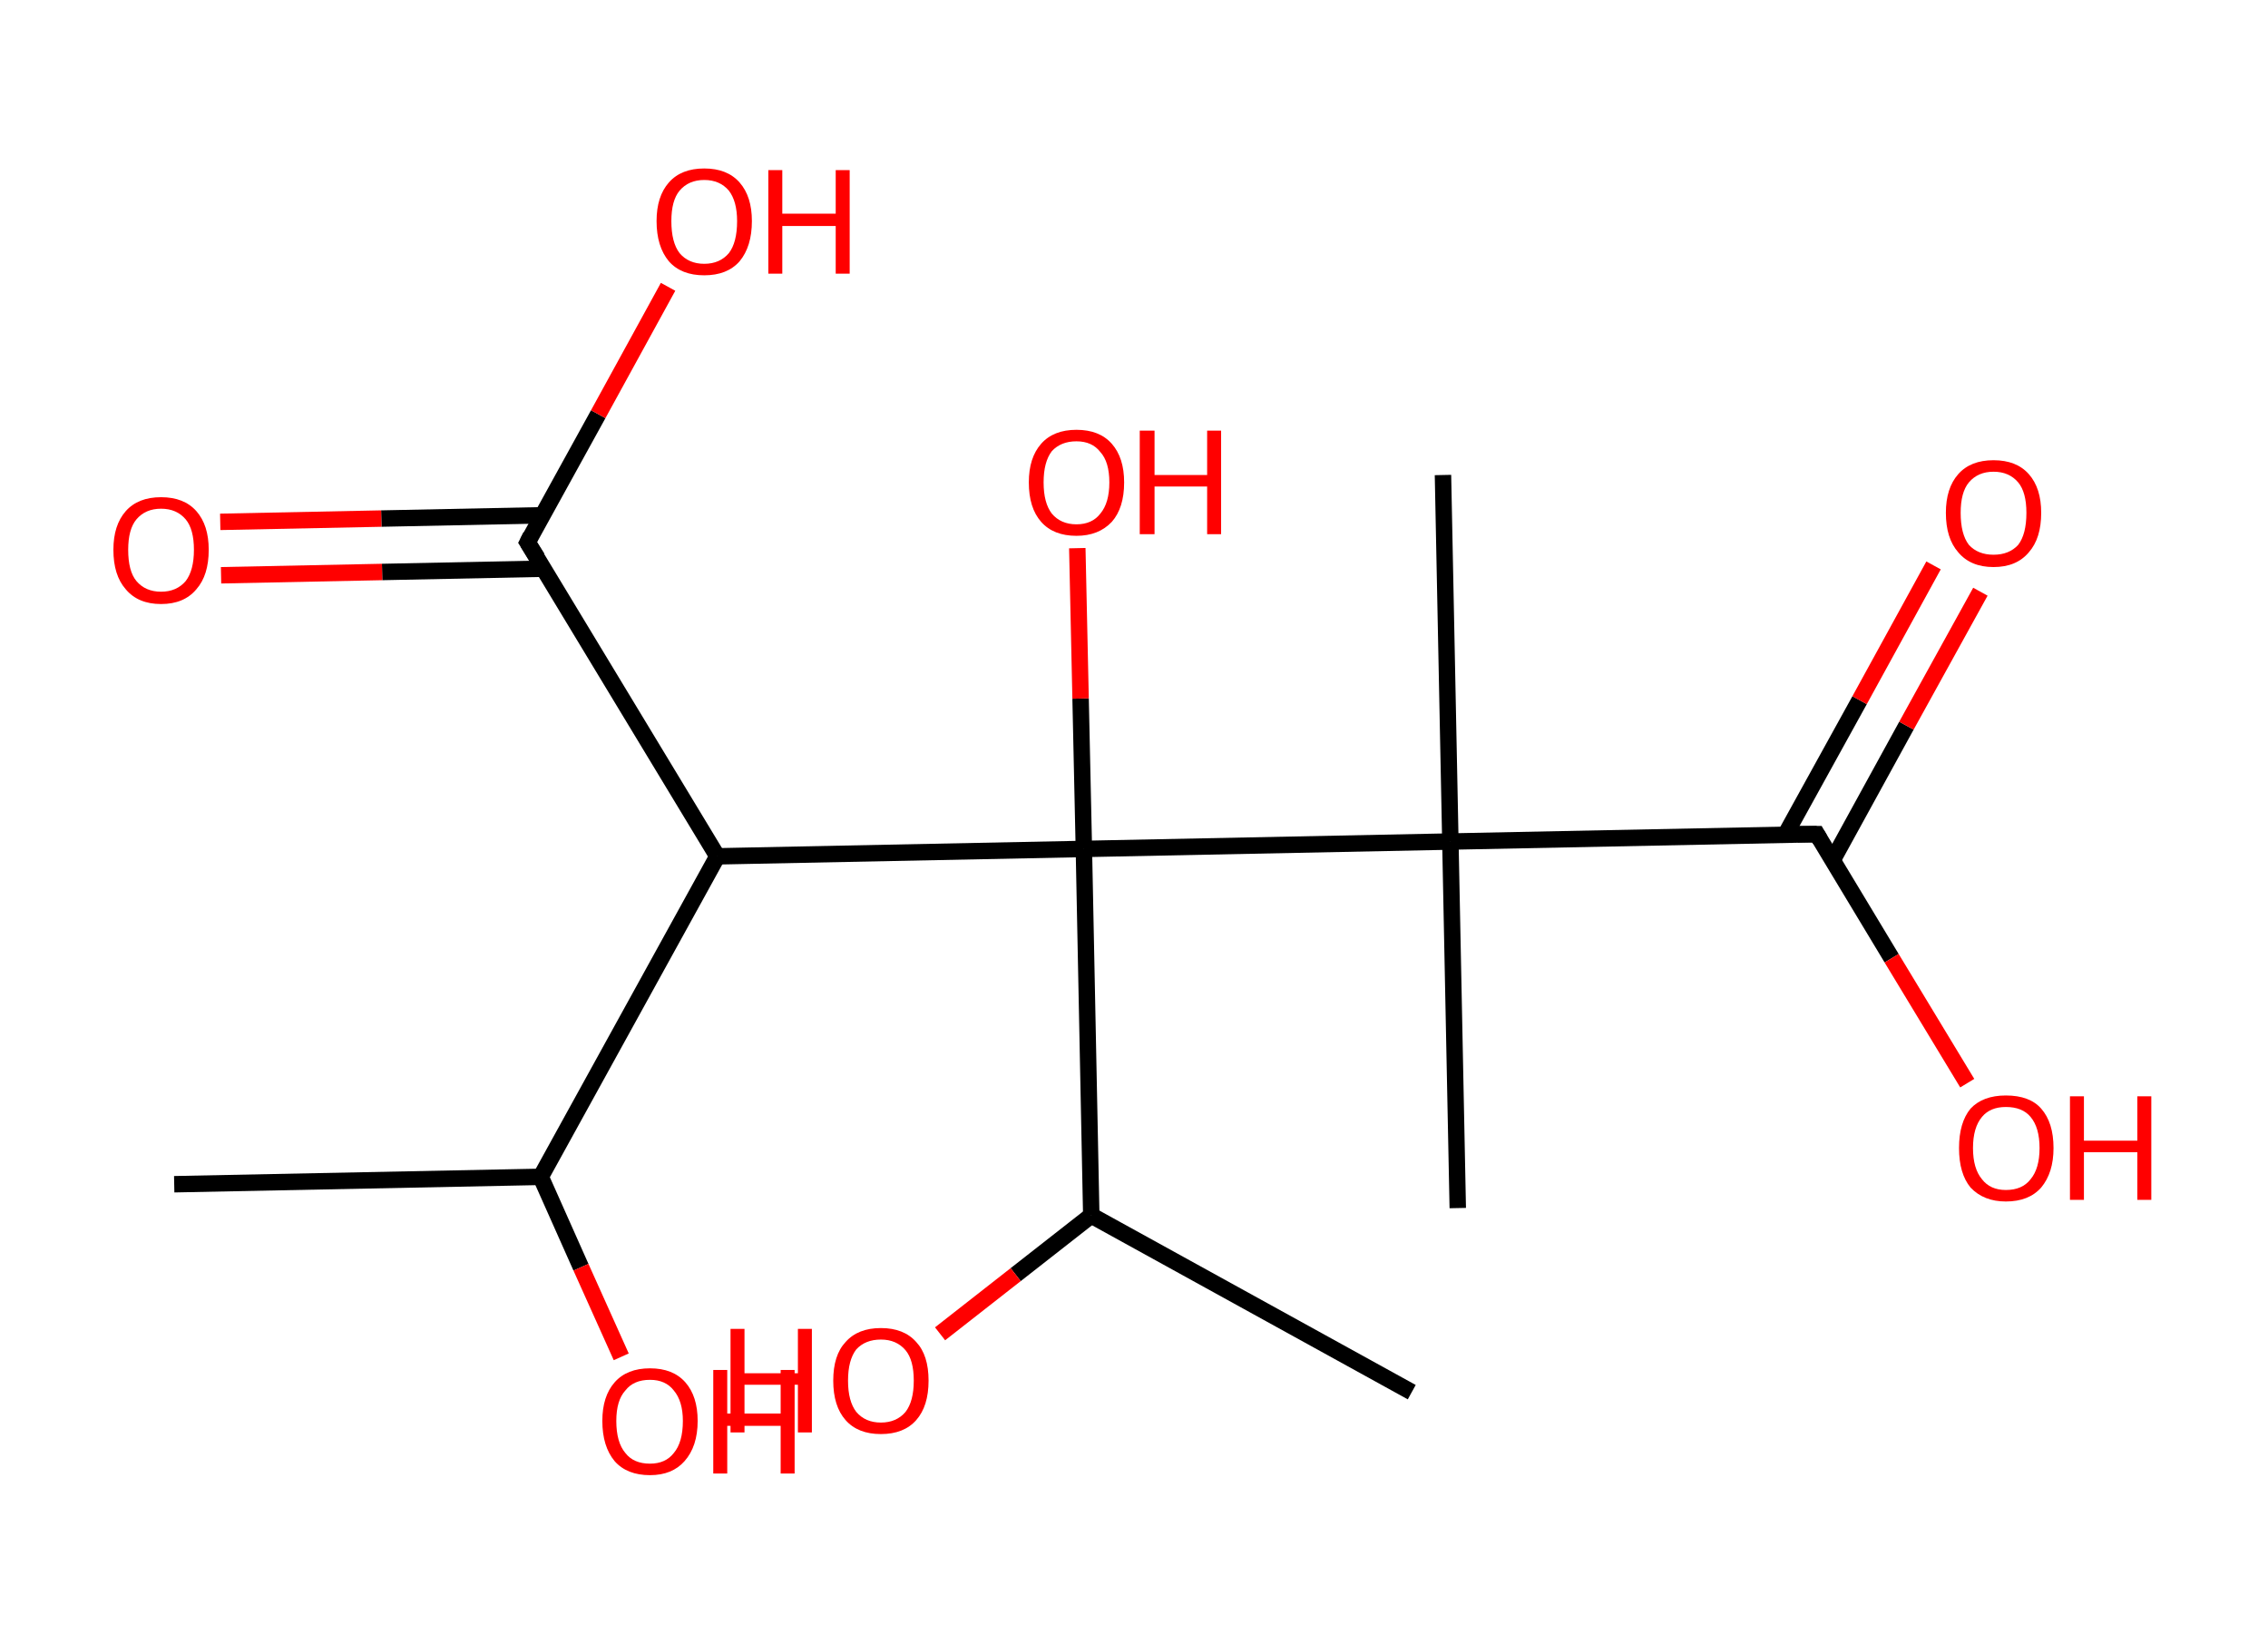 <?xml version='1.0' encoding='ASCII' standalone='yes'?>
<svg xmlns="http://www.w3.org/2000/svg" xmlns:rdkit="http://www.rdkit.org/xml" xmlns:xlink="http://www.w3.org/1999/xlink" version="1.1" baseProfile="full" xml:space="preserve" width="276px" height="200px" viewBox="0 0 276 200">
<!-- END OF HEADER -->
<rect style="opacity:1.0;fill:#FFFFFF;stroke:none" width="276.0" height="200.0" x="0.0" y="0.0"> </rect>
<path class="bond-0 atom-0 atom-1" d="M 21.2,144.1 L 65.8,143.2" style="fill:none;fill-rule:evenodd;stroke:#000000;stroke-width:2.0px;stroke-linecap:butt;stroke-linejoin:miter;stroke-opacity:1"/>
<path class="bond-1 atom-1 atom-2" d="M 65.8,143.2 L 70.7,154.2" style="fill:none;fill-rule:evenodd;stroke:#000000;stroke-width:2.0px;stroke-linecap:butt;stroke-linejoin:miter;stroke-opacity:1"/>
<path class="bond-1 atom-1 atom-2" d="M 70.7,154.2 L 75.6,165.1" style="fill:none;fill-rule:evenodd;stroke:#FF0000;stroke-width:2.0px;stroke-linecap:butt;stroke-linejoin:miter;stroke-opacity:1"/>
<path class="bond-2 atom-1 atom-3" d="M 65.8,143.2 L 87.3,104.2" style="fill:none;fill-rule:evenodd;stroke:#000000;stroke-width:2.0px;stroke-linecap:butt;stroke-linejoin:miter;stroke-opacity:1"/>
<path class="bond-3 atom-3 atom-4" d="M 87.3,104.2 L 64.2,66.0" style="fill:none;fill-rule:evenodd;stroke:#000000;stroke-width:2.0px;stroke-linecap:butt;stroke-linejoin:miter;stroke-opacity:1"/>
<path class="bond-4 atom-4 atom-5" d="M 66.0,62.7 L 46.4,63.1" style="fill:none;fill-rule:evenodd;stroke:#000000;stroke-width:2.0px;stroke-linecap:butt;stroke-linejoin:miter;stroke-opacity:1"/>
<path class="bond-4 atom-4 atom-5" d="M 46.4,63.1 L 26.8,63.5" style="fill:none;fill-rule:evenodd;stroke:#FF0000;stroke-width:2.0px;stroke-linecap:butt;stroke-linejoin:miter;stroke-opacity:1"/>
<path class="bond-4 atom-4 atom-5" d="M 66.1,69.2 L 46.5,69.6" style="fill:none;fill-rule:evenodd;stroke:#000000;stroke-width:2.0px;stroke-linecap:butt;stroke-linejoin:miter;stroke-opacity:1"/>
<path class="bond-4 atom-4 atom-5" d="M 46.5,69.6 L 26.9,70.0" style="fill:none;fill-rule:evenodd;stroke:#FF0000;stroke-width:2.0px;stroke-linecap:butt;stroke-linejoin:miter;stroke-opacity:1"/>
<path class="bond-5 atom-4 atom-6" d="M 64.2,66.0 L 72.8,50.4" style="fill:none;fill-rule:evenodd;stroke:#000000;stroke-width:2.0px;stroke-linecap:butt;stroke-linejoin:miter;stroke-opacity:1"/>
<path class="bond-5 atom-4 atom-6" d="M 72.8,50.4 L 81.3,34.9" style="fill:none;fill-rule:evenodd;stroke:#FF0000;stroke-width:2.0px;stroke-linecap:butt;stroke-linejoin:miter;stroke-opacity:1"/>
<path class="bond-6 atom-3 atom-7" d="M 87.3,104.2 L 131.9,103.3" style="fill:none;fill-rule:evenodd;stroke:#000000;stroke-width:2.0px;stroke-linecap:butt;stroke-linejoin:miter;stroke-opacity:1"/>
<path class="bond-7 atom-7 atom-8" d="M 131.9,103.3 L 131.5,85.0" style="fill:none;fill-rule:evenodd;stroke:#000000;stroke-width:2.0px;stroke-linecap:butt;stroke-linejoin:miter;stroke-opacity:1"/>
<path class="bond-7 atom-7 atom-8" d="M 131.5,85.0 L 131.1,66.7" style="fill:none;fill-rule:evenodd;stroke:#FF0000;stroke-width:2.0px;stroke-linecap:butt;stroke-linejoin:miter;stroke-opacity:1"/>
<path class="bond-8 atom-7 atom-9" d="M 131.9,103.3 L 132.8,147.9" style="fill:none;fill-rule:evenodd;stroke:#000000;stroke-width:2.0px;stroke-linecap:butt;stroke-linejoin:miter;stroke-opacity:1"/>
<path class="bond-9 atom-9 atom-10" d="M 132.8,147.9 L 171.8,169.4" style="fill:none;fill-rule:evenodd;stroke:#000000;stroke-width:2.0px;stroke-linecap:butt;stroke-linejoin:miter;stroke-opacity:1"/>
<path class="bond-10 atom-9 atom-11" d="M 132.8,147.9 L 123.6,155.1" style="fill:none;fill-rule:evenodd;stroke:#000000;stroke-width:2.0px;stroke-linecap:butt;stroke-linejoin:miter;stroke-opacity:1"/>
<path class="bond-10 atom-9 atom-11" d="M 123.6,155.1 L 114.4,162.3" style="fill:none;fill-rule:evenodd;stroke:#FF0000;stroke-width:2.0px;stroke-linecap:butt;stroke-linejoin:miter;stroke-opacity:1"/>
<path class="bond-11 atom-7 atom-12" d="M 131.9,103.3 L 176.5,102.4" style="fill:none;fill-rule:evenodd;stroke:#000000;stroke-width:2.0px;stroke-linecap:butt;stroke-linejoin:miter;stroke-opacity:1"/>
<path class="bond-12 atom-12 atom-13" d="M 176.5,102.4 L 177.4,147.0" style="fill:none;fill-rule:evenodd;stroke:#000000;stroke-width:2.0px;stroke-linecap:butt;stroke-linejoin:miter;stroke-opacity:1"/>
<path class="bond-13 atom-12 atom-14" d="M 176.5,102.4 L 175.6,57.8" style="fill:none;fill-rule:evenodd;stroke:#000000;stroke-width:2.0px;stroke-linecap:butt;stroke-linejoin:miter;stroke-opacity:1"/>
<path class="bond-14 atom-12 atom-15" d="M 176.5,102.4 L 221.1,101.5" style="fill:none;fill-rule:evenodd;stroke:#000000;stroke-width:2.0px;stroke-linecap:butt;stroke-linejoin:miter;stroke-opacity:1"/>
<path class="bond-15 atom-15 atom-16" d="M 223.0,104.7 L 232.0,88.3" style="fill:none;fill-rule:evenodd;stroke:#000000;stroke-width:2.0px;stroke-linecap:butt;stroke-linejoin:miter;stroke-opacity:1"/>
<path class="bond-15 atom-15 atom-16" d="M 232.0,88.3 L 241.0,72.0" style="fill:none;fill-rule:evenodd;stroke:#FF0000;stroke-width:2.0px;stroke-linecap:butt;stroke-linejoin:miter;stroke-opacity:1"/>
<path class="bond-15 atom-15 atom-16" d="M 217.3,101.5 L 226.3,85.2" style="fill:none;fill-rule:evenodd;stroke:#000000;stroke-width:2.0px;stroke-linecap:butt;stroke-linejoin:miter;stroke-opacity:1"/>
<path class="bond-15 atom-15 atom-16" d="M 226.3,85.2 L 235.3,68.8" style="fill:none;fill-rule:evenodd;stroke:#FF0000;stroke-width:2.0px;stroke-linecap:butt;stroke-linejoin:miter;stroke-opacity:1"/>
<path class="bond-16 atom-15 atom-17" d="M 221.1,101.5 L 230.2,116.6" style="fill:none;fill-rule:evenodd;stroke:#000000;stroke-width:2.0px;stroke-linecap:butt;stroke-linejoin:miter;stroke-opacity:1"/>
<path class="bond-16 atom-15 atom-17" d="M 230.2,116.6 L 239.4,131.8" style="fill:none;fill-rule:evenodd;stroke:#FF0000;stroke-width:2.0px;stroke-linecap:butt;stroke-linejoin:miter;stroke-opacity:1"/>
<path d="M 65.4,67.9 L 64.2,66.0 L 64.6,65.2" style="fill:none;stroke:#000000;stroke-width:2.0px;stroke-linecap:butt;stroke-linejoin:miter;stroke-opacity:1;"/>
<path d="M 218.8,101.5 L 221.1,101.5 L 221.5,102.2" style="fill:none;stroke:#000000;stroke-width:2.0px;stroke-linecap:butt;stroke-linejoin:miter;stroke-opacity:1;"/>
<path class="atom-2" d="M 73.3 172.9 Q 73.3 169.9, 74.8 168.2 Q 76.3 166.5, 79.1 166.5 Q 81.9 166.5, 83.4 168.2 Q 84.9 169.9, 84.9 172.9 Q 84.9 176.0, 83.3 177.8 Q 81.8 179.5, 79.1 179.5 Q 76.3 179.5, 74.8 177.8 Q 73.3 176.0, 73.3 172.9 M 79.1 178.1 Q 81.0 178.1, 82.0 176.8 Q 83.1 175.5, 83.1 172.9 Q 83.1 170.5, 82.0 169.2 Q 81.0 167.9, 79.1 167.9 Q 77.1 167.9, 76.1 169.2 Q 75.0 170.4, 75.0 172.9 Q 75.0 175.5, 76.1 176.8 Q 77.1 178.1, 79.1 178.1 " fill="#FF0000"/>
<path class="atom-2" d="M 86.8 166.7 L 88.5 166.7 L 88.5 172.0 L 95.0 172.0 L 95.0 166.7 L 96.7 166.7 L 96.7 179.3 L 95.0 179.3 L 95.0 173.5 L 88.5 173.5 L 88.5 179.3 L 86.8 179.3 L 86.8 166.7 " fill="#FF0000"/>
<path class="atom-5" d="M 13.8 66.9 Q 13.8 63.9, 15.3 62.2 Q 16.8 60.5, 19.6 60.5 Q 22.4 60.5, 23.9 62.2 Q 25.4 63.9, 25.4 66.9 Q 25.4 70.0, 23.9 71.7 Q 22.4 73.5, 19.6 73.5 Q 16.8 73.5, 15.3 71.7 Q 13.8 70.0, 13.8 66.9 M 19.6 72.0 Q 21.5 72.0, 22.6 70.7 Q 23.6 69.4, 23.6 66.9 Q 23.6 64.4, 22.6 63.2 Q 21.5 61.9, 19.6 61.9 Q 17.7 61.9, 16.6 63.2 Q 15.6 64.4, 15.6 66.9 Q 15.6 69.5, 16.6 70.7 Q 17.7 72.0, 19.6 72.0 " fill="#FF0000"/>
<path class="atom-6" d="M 79.9 26.9 Q 79.9 23.9, 81.4 22.2 Q 82.9 20.5, 85.7 20.5 Q 88.5 20.5, 90.0 22.2 Q 91.5 23.9, 91.5 26.9 Q 91.5 30.0, 90.0 31.8 Q 88.5 33.5, 85.7 33.5 Q 82.9 33.5, 81.4 31.8 Q 79.9 30.0, 79.9 26.9 M 85.7 32.1 Q 87.6 32.1, 88.7 30.8 Q 89.7 29.5, 89.7 26.9 Q 89.7 24.5, 88.7 23.2 Q 87.6 21.9, 85.7 21.9 Q 83.8 21.9, 82.7 23.2 Q 81.7 24.4, 81.7 26.9 Q 81.7 29.5, 82.7 30.8 Q 83.8 32.1, 85.7 32.1 " fill="#FF0000"/>
<path class="atom-6" d="M 93.5 20.7 L 95.2 20.7 L 95.2 26.0 L 101.7 26.0 L 101.7 20.7 L 103.4 20.7 L 103.4 33.3 L 101.7 33.3 L 101.7 27.5 L 95.2 27.5 L 95.2 33.3 L 93.5 33.3 L 93.5 20.7 " fill="#FF0000"/>
<path class="atom-8" d="M 125.2 58.7 Q 125.2 55.7, 126.7 54.0 Q 128.2 52.3, 131.0 52.3 Q 133.8 52.3, 135.3 54.0 Q 136.8 55.7, 136.8 58.7 Q 136.8 61.8, 135.3 63.5 Q 133.7 65.2, 131.0 65.2 Q 128.2 65.2, 126.7 63.5 Q 125.2 61.8, 125.2 58.7 M 131.0 63.8 Q 132.9 63.8, 133.9 62.5 Q 135.0 61.2, 135.0 58.7 Q 135.0 56.2, 133.9 55.0 Q 132.9 53.7, 131.0 53.7 Q 129.1 53.7, 128.0 54.9 Q 127.0 56.2, 127.0 58.7 Q 127.0 61.2, 128.0 62.5 Q 129.1 63.8, 131.0 63.8 " fill="#FF0000"/>
<path class="atom-8" d="M 138.7 52.4 L 140.5 52.4 L 140.5 57.8 L 146.9 57.8 L 146.9 52.4 L 148.6 52.4 L 148.6 65.0 L 146.9 65.0 L 146.9 59.2 L 140.5 59.2 L 140.5 65.0 L 138.7 65.0 L 138.7 52.4 " fill="#FF0000"/>
<path class="atom-11" d="M 88.9 161.7 L 90.6 161.7 L 90.6 167.1 L 97.1 167.1 L 97.1 161.7 L 98.8 161.7 L 98.8 174.3 L 97.1 174.3 L 97.1 168.5 L 90.6 168.5 L 90.6 174.3 L 88.9 174.3 L 88.9 161.7 " fill="#FF0000"/>
<path class="atom-11" d="M 101.4 168.0 Q 101.4 164.9, 102.9 163.3 Q 104.4 161.6, 107.2 161.6 Q 110.0 161.6, 111.5 163.3 Q 113.0 164.9, 113.0 168.0 Q 113.0 171.1, 111.5 172.8 Q 110.0 174.5, 107.2 174.5 Q 104.4 174.5, 102.9 172.8 Q 101.4 171.1, 101.4 168.0 M 107.2 173.1 Q 109.1 173.1, 110.2 171.8 Q 111.2 170.5, 111.2 168.0 Q 111.2 165.5, 110.2 164.3 Q 109.1 163.0, 107.2 163.0 Q 105.3 163.0, 104.2 164.2 Q 103.2 165.5, 103.2 168.0 Q 103.2 170.5, 104.2 171.8 Q 105.3 173.1, 107.2 173.1 " fill="#FF0000"/>
<path class="atom-16" d="M 236.8 62.4 Q 236.8 59.4, 238.3 57.7 Q 239.8 56.0, 242.6 56.0 Q 245.4 56.0, 246.9 57.7 Q 248.4 59.4, 248.4 62.4 Q 248.4 65.5, 246.9 67.2 Q 245.4 69.0, 242.6 69.0 Q 239.8 69.0, 238.3 67.2 Q 236.8 65.5, 236.8 62.4 M 242.6 67.5 Q 244.5 67.5, 245.6 66.3 Q 246.6 65.0, 246.6 62.4 Q 246.6 59.9, 245.6 58.7 Q 244.5 57.4, 242.6 57.4 Q 240.7 57.4, 239.6 58.7 Q 238.6 59.9, 238.6 62.4 Q 238.6 65.0, 239.6 66.3 Q 240.7 67.5, 242.6 67.5 " fill="#FF0000"/>
<path class="atom-17" d="M 238.4 139.7 Q 238.4 136.6, 239.8 134.9 Q 241.3 133.3, 244.1 133.3 Q 247.0 133.3, 248.4 134.9 Q 249.9 136.6, 249.9 139.7 Q 249.9 142.7, 248.4 144.5 Q 246.9 146.2, 244.1 146.2 Q 241.4 146.2, 239.8 144.5 Q 238.4 142.8, 238.4 139.7 M 244.1 144.8 Q 246.1 144.8, 247.1 143.5 Q 248.2 142.2, 248.2 139.7 Q 248.2 137.2, 247.1 135.9 Q 246.1 134.7, 244.1 134.7 Q 242.2 134.7, 241.2 135.9 Q 240.1 137.2, 240.1 139.7 Q 240.1 142.2, 241.2 143.5 Q 242.2 144.8, 244.1 144.8 " fill="#FF0000"/>
<path class="atom-17" d="M 251.9 133.4 L 253.6 133.4 L 253.6 138.8 L 260.1 138.8 L 260.1 133.4 L 261.8 133.4 L 261.8 146.0 L 260.1 146.0 L 260.1 140.2 L 253.6 140.2 L 253.6 146.0 L 251.9 146.0 L 251.9 133.4 " fill="#FF0000"/>
</svg>
